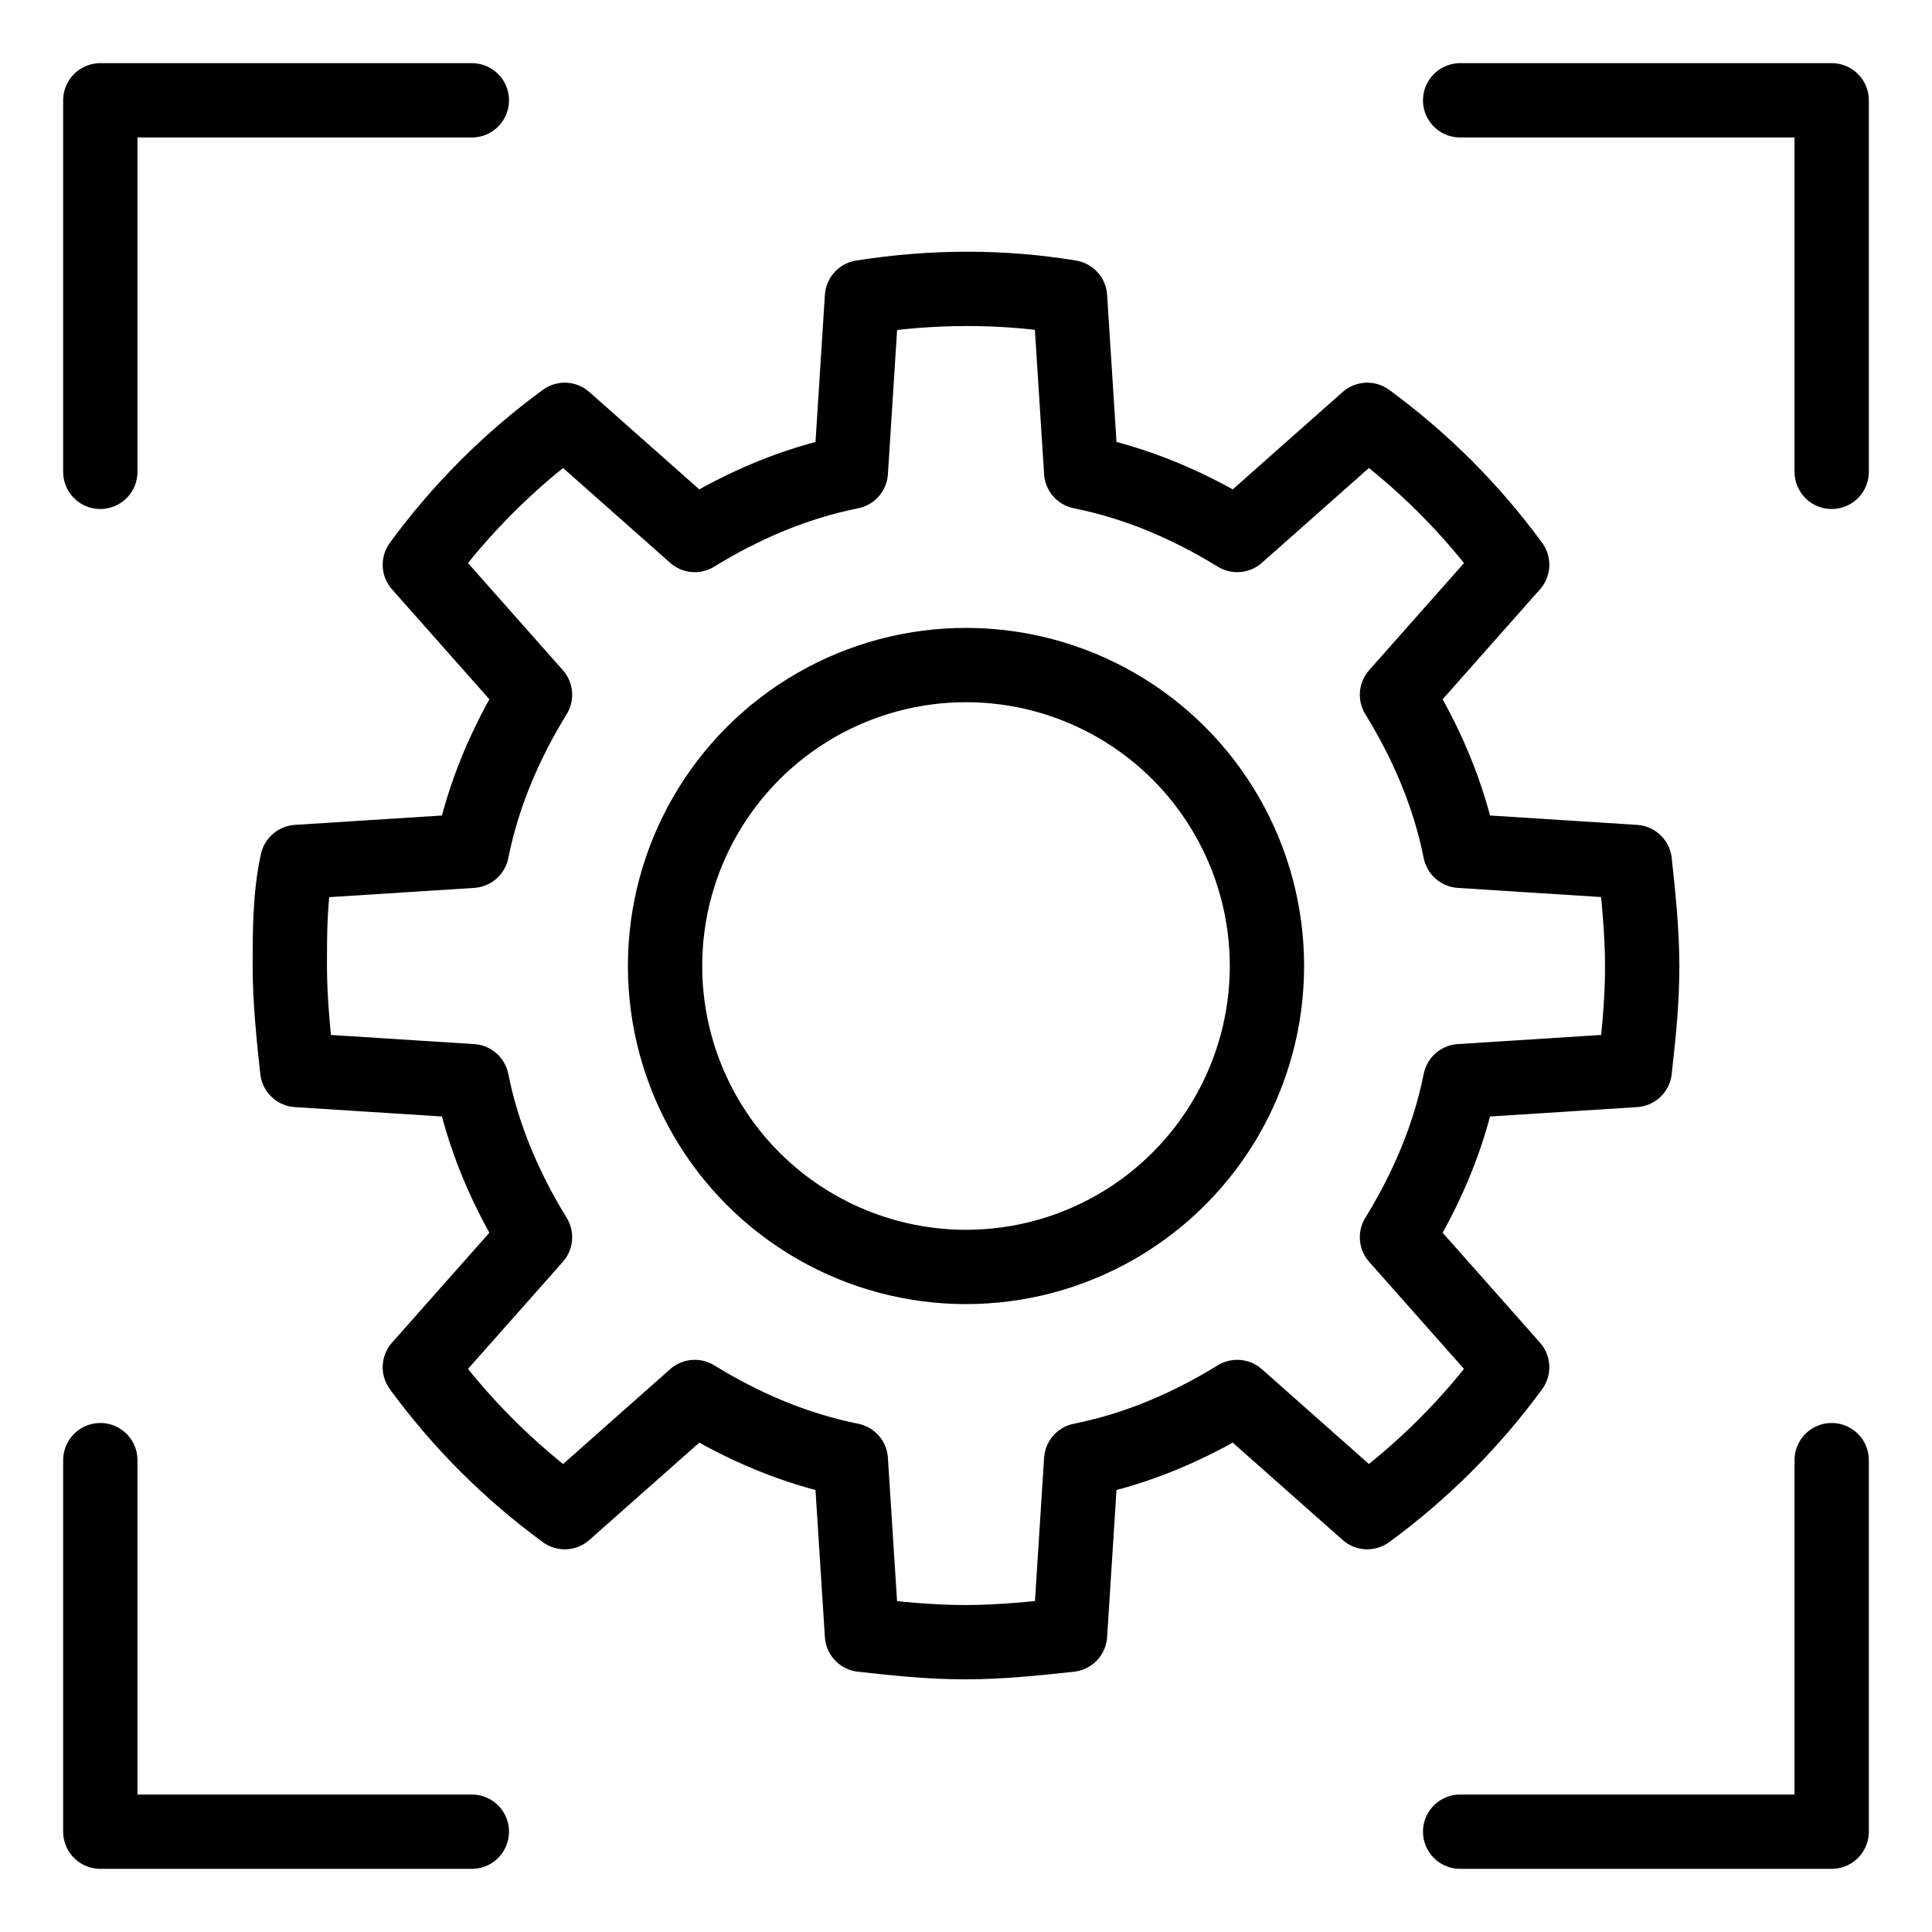 <?xml version="1.0" encoding="utf-8"?>
<!-- Generator: Adobe Illustrator 21.1.0, SVG Export Plug-In . SVG Version: 6.00 Build 0)  -->
<svg version="1.1" id="Слой_139" xmlns="http://www.w3.org/2000/svg" xmlns:xlink="http://www.w3.org/1999/xlink" x="0px"
	 y="0px" viewBox="0 0 52 52" style="enable-background:new 0 0 52 52;" xml:space="preserve">
<style type="text/css">
	.st0{fill:none;stroke:#000000;stroke-width:2;stroke-linecap:round;stroke-linejoin:round;}
</style>
<title>Shirokiy funktsional uslug</title>
<path class="st0" d="M44,28.8c0.1-0.9,0.2-1.8,0.2-2.8c0-0.9-0.1-1.9-0.2-2.8l-4.7-0.3c-0.3-1.5-0.9-2.9-1.7-4.2l3.1-3.5
	c-1.1-1.5-2.4-2.8-3.9-3.9l-3.5,3.1c-1.3-0.8-2.7-1.4-4.2-1.7L28.8,8c-1.8-0.3-3.7-0.3-5.6,0l-0.3,4.7c-1.5,0.3-2.9,0.9-4.2,1.7
	l-3.5-3.1c-1.5,1.1-2.8,2.4-3.9,3.9l3.1,3.5c-0.8,1.3-1.4,2.7-1.7,4.2L8,23.2c-0.2,0.9-0.2,1.9-0.2,2.8c0,0.9,0.1,1.9,0.2,2.8
	l4.7,0.3c0.3,1.5,0.9,2.9,1.7,4.2l-3.1,3.5c1.1,1.5,2.4,2.8,3.9,3.9l3.5-3.1c1.3,0.8,2.7,1.4,4.2,1.7l0.3,4.7
	c0.9,0.1,1.8,0.2,2.8,0.2c0.9,0,1.9-0.1,2.8-0.2l0.3-4.7c1.5-0.3,2.9-0.9,4.2-1.7l3.5,3.1c1.5-1.1,2.8-2.4,3.9-3.9l-3.1-3.5
	c0.8-1.3,1.4-2.7,1.7-4.2L44,28.8z"/>
<circle class="st0" cx="26" cy="26" r="8.1"/>
<polyline class="st0" points="39.3,49.3 49.3,49.3 49.3,39.3 "/>
<polyline class="st0" points="12.7,2.7 2.7,2.7 2.7,12.7 "/>
<polyline class="st0" points="12.7,49.3 2.7,49.3 2.7,39.3 "/>
<polyline class="st0" points="39.3,2.7 49.3,2.7 49.3,12.7 "/>
</svg>
